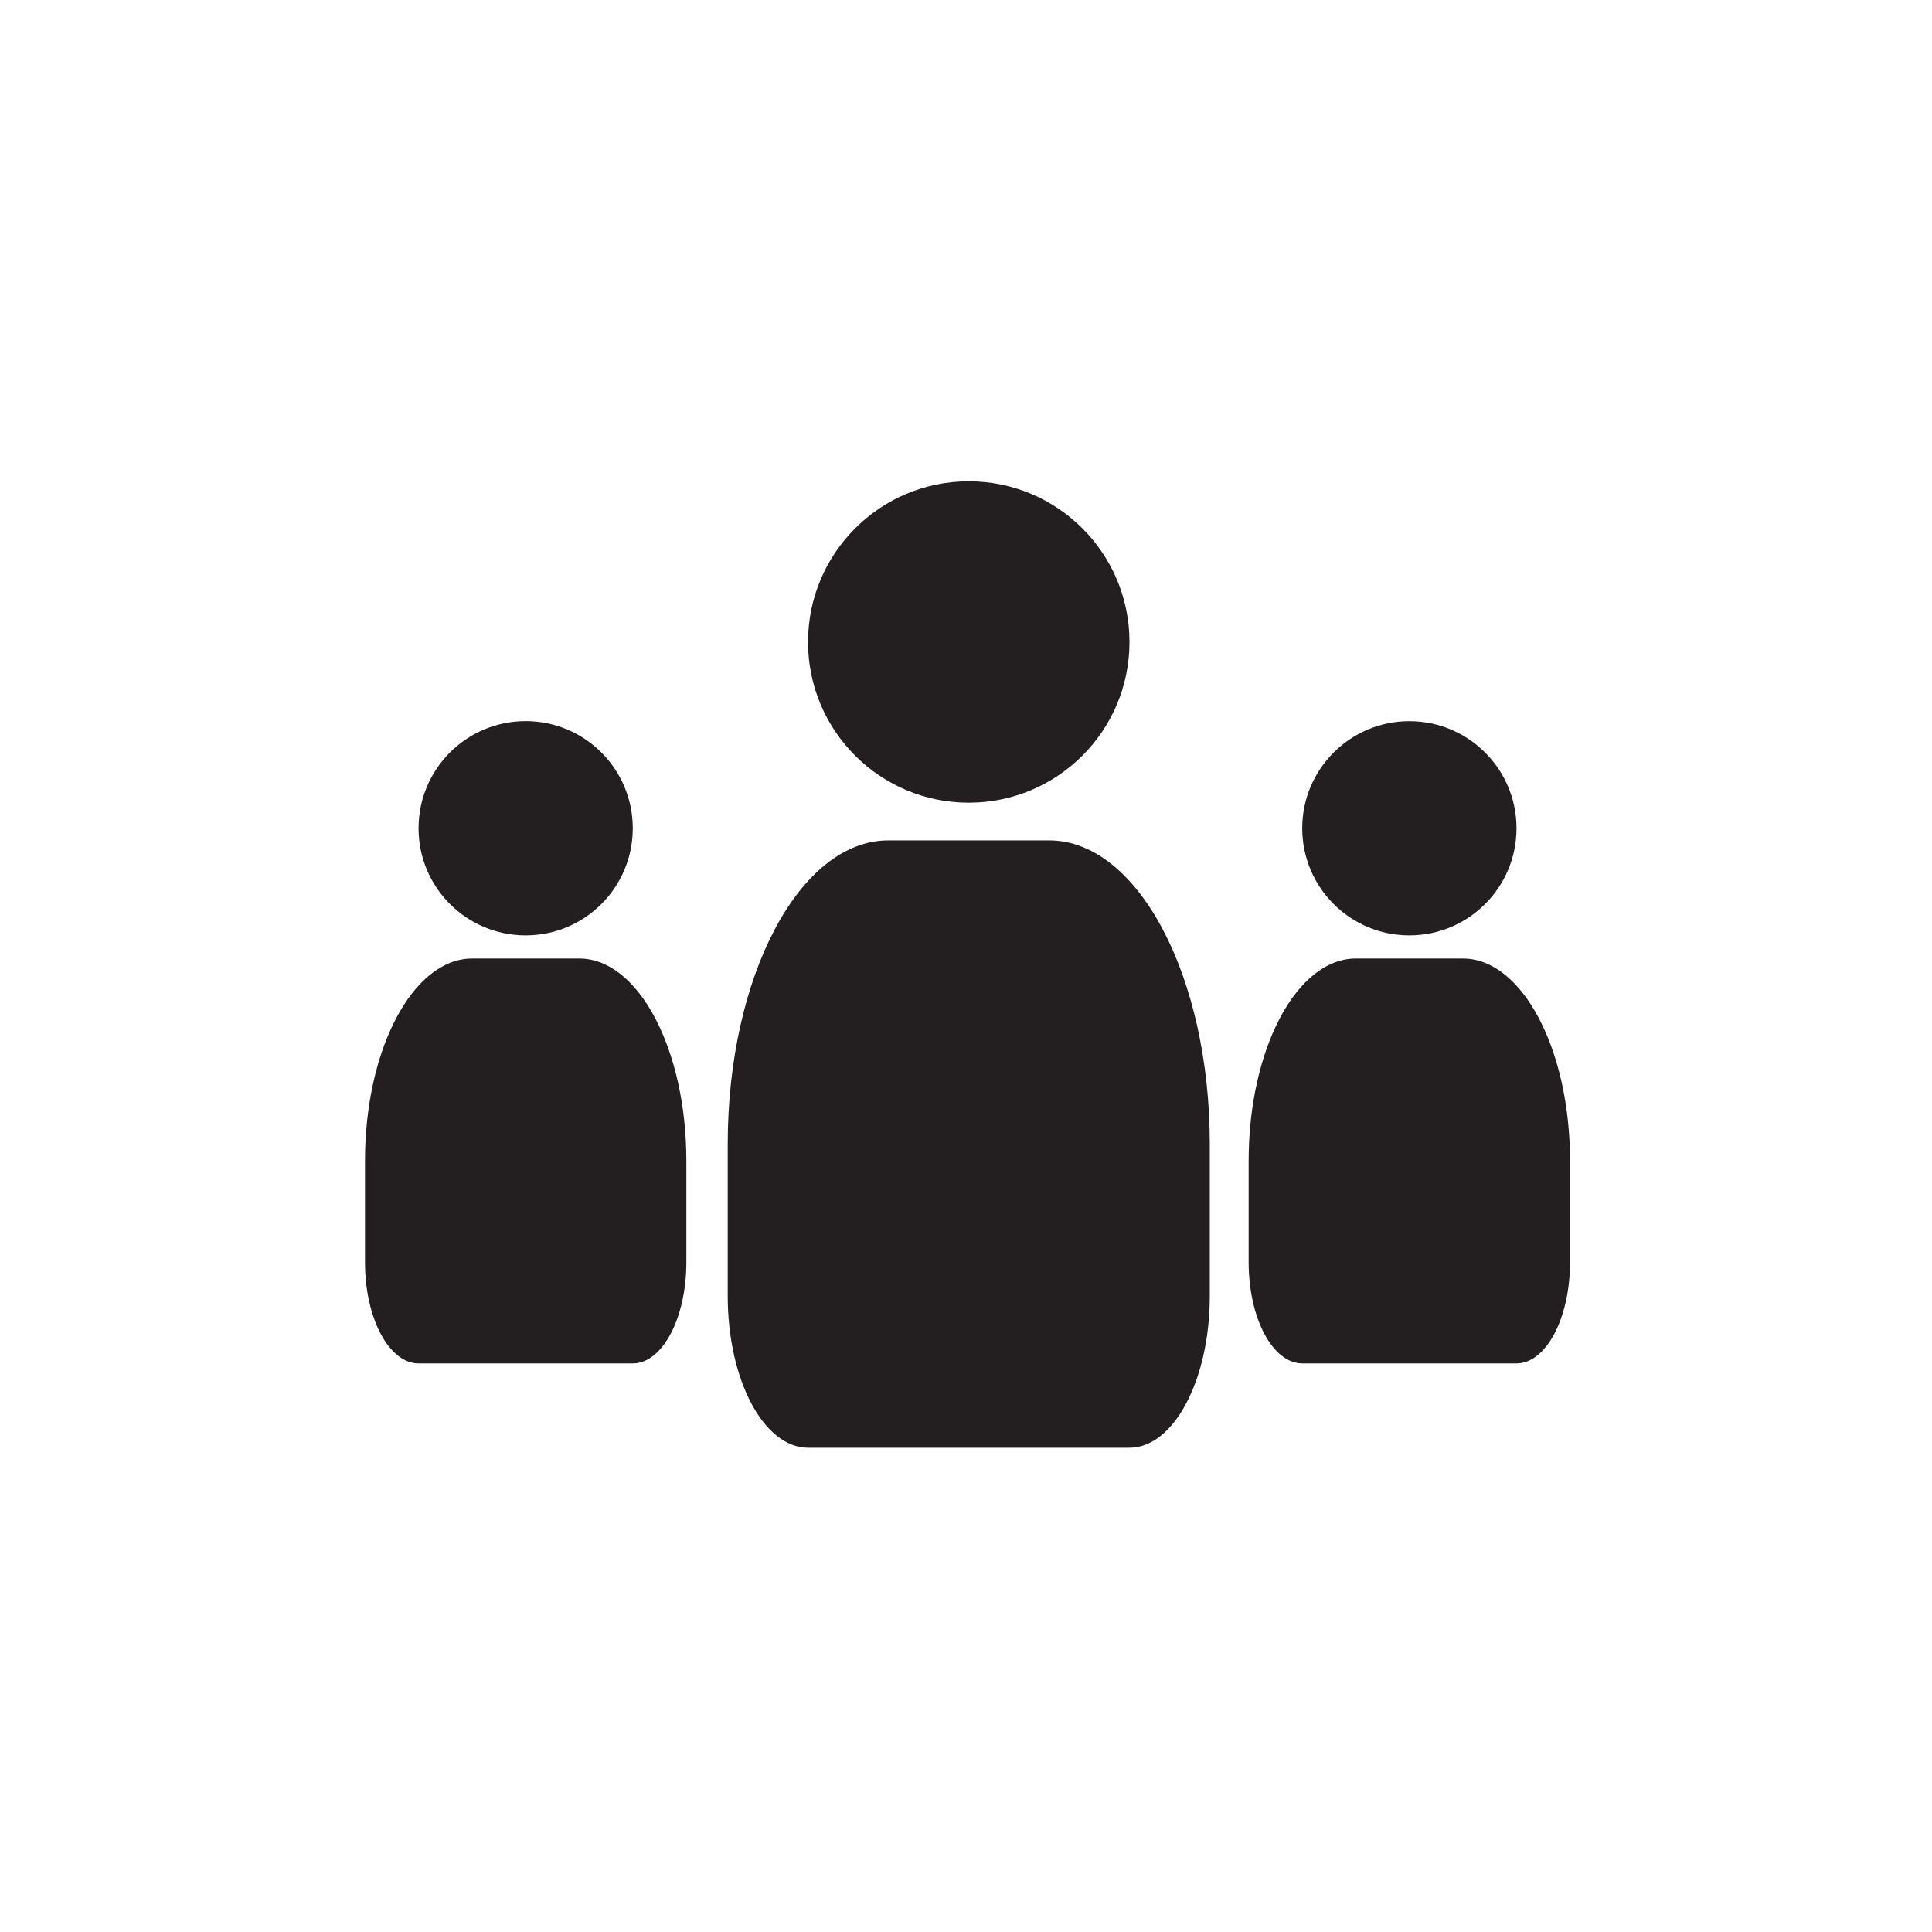 <?xml version='1.0' encoding='UTF-8'?>
<!-- Created with Inkscape (http://www.inkscape.org/) and export_objects.py -->
<svg xmlns:cc="http://creativecommons.org/ns#" xmlns:dc="http://purl.org/dc/elements/1.1/" xmlns:inkscape="http://www.inkscape.org/namespaces/inkscape" xmlns:rdf="http://www.w3.org/1999/02/22-rdf-syntax-ns#" xmlns:sodipodi="http://sodipodi.sourceforge.net/DTD/sodipodi-0.dtd" xmlns:xlink="http://www.w3.org/1999/xlink" xmlns="http://www.w3.org/2000/svg" version="1.1" width="72pt" height="72pt" viewBox="0 0 25.4 25.4" id="svg3896" inkscape:version="0.92.3 (2405546, 2018-03-11)" sodipodi:docname="tile3.svg"><sodipodi:namedview id="base" pagecolor="#ffffff" bordercolor="#666666" borderopacity="1.0" inkscape:pageopacity="0.0" inkscape:pageshadow="2" inkscape:zoom="1.6386131" inkscape:cx="427.48543" inkscape:cy="233.53846" inkscape:document-units="pt" inkscape:current-layer="layer2" showgrid="true" units="pt" inkscape:snap-text-baseline="true" inkscape:window-width="1280" inkscape:window-height="940" inkscape:window-x="1909" inkscape:window-y="43" inkscape:window-maximized="1" showguides="true" inkscape:guide-bbox="true">
    <inkscape:grid type="xygrid" id="grid3898" units="pt" spacingx="1.587" spacingy="1.587"/>
  </sodipodi:namedview>
  <g inkscape:groupmode="layer" inkscape:label="tile" transform="matrix(1,0,0,1,-82.55,-252.55)"><g id="g790" inkscape:label="3">
      <g style="stroke-width:0.448" id="g158" transform="matrix(0.788,0,0,-0.788,51.518,307.48)">
        <g style="stroke-width:0.448" clip-path="url(#clipPath164)" id="g160">
          <g style="stroke-width:0.448" transform="translate(61.107,55.889)" id="g166">
            <path inkscape:connector-curvature="0" id="path168" style="fill:#231f20;fill-opacity:1;fill-rule:nonzero;stroke:none;stroke-width:0.448" d="m 0,0 c 0,-0.987 0.801,-1.787 1.787,-1.787 0.988,0 1.788,0.8 1.788,1.787 0,0.987 -0.8,1.787 -1.788,1.787 C 0.801,1.787 0,0.987 0,0"/>
          </g>
          <g style="stroke-width:0.448" transform="translate(63.788,53.716)" id="g170">
            <path inkscape:connector-curvature="0" id="path172" style="fill:#231f20;fill-opacity:1;fill-rule:nonzero;stroke:none;stroke-width:0.448" d="m 0,0 h -1.787 c -0.987,0 -1.788,-1.512 -1.788,-3.377 v -1.69 c 0,-0.932 0.4,-1.688 0.894,-1.688 h 3.575 c 0.494,0 0.893,0.756 0.893,1.688 v 1.69 C 1.787,-1.512 0.987,0 0,0"/>
          </g>
          <g style="stroke-width:0.448" transform="translate(52.862,58.997)" id="g174">
            <path inkscape:connector-curvature="0" id="path176" style="fill:#231f20;fill-opacity:1;fill-rule:nonzero;stroke:none;stroke-width:0.448" d="m 0,0 c 0,-1.481 1.201,-2.681 2.681,-2.681 1.481,0 2.682,1.2 2.682,2.681 0,1.481 -1.201,2.681 -2.682,2.681 C 1.201,2.681 0,1.481 0,0"/>
          </g>
          <g style="stroke-width:0.448" transform="translate(56.884,55.687)" id="g178">
            <path inkscape:connector-curvature="0" id="path180" style="fill:#231f20;fill-opacity:1;fill-rule:nonzero;stroke:none;stroke-width:0.448" d="M 0,0 H -2.681 C -4.162,0 -5.362,-2.268 -5.362,-5.066 V -7.6 c 0,-1.399 0.6,-2.533 1.34,-2.533 h 5.363 c 0.74,0 1.34,1.134 1.34,2.533 v 2.534 C 2.681,-2.268 1.481,0 0,0"/>
          </g>
          <g style="stroke-width:0.448" transform="translate(48.151,54.102)" id="g182">
            <path inkscape:connector-curvature="0" id="path184" style="fill:#231f20;fill-opacity:1;fill-rule:nonzero;stroke:none;stroke-width:0.448" d="m 0,0 c 0.987,0 1.787,0.8 1.787,1.787 0,0.988 -0.8,1.788 -1.787,1.788 -0.987,0 -1.787,-0.8 -1.787,-1.788 C -1.787,0.8 -0.987,0 0,0"/>
          </g>
          <g style="stroke-width:0.448" transform="translate(49.045,53.716)" id="g186">
            <path inkscape:connector-curvature="0" id="path188" style="fill:#231f20;fill-opacity:1;fill-rule:nonzero;stroke:none;stroke-width:0.448" d="m 0,0 h -1.787 c -0.987,0 -1.788,-1.512 -1.788,-3.377 v -1.69 c 0,-0.932 0.4,-1.688 0.894,-1.688 h 3.575 c 0.493,0 0.893,0.756 0.893,1.688 v 1.69 C 1.787,-1.512 0.987,0 0,0"/>
          </g>
        </g>
      </g>
      <rect style="opacity:1;fill:none;fill-opacity:0.906;stroke:none;stroke-width:0.353;stroke-linecap:butt;stroke-linejoin:miter;stroke-miterlimit:47.146;stroke-dasharray:none;stroke-dashoffset:0;stroke-opacity:1;paint-order:markers fill stroke" id="rect752" width="25.4" height="25.4" x="82.55" y="252.55"/>
    </g>
  </g></svg>
